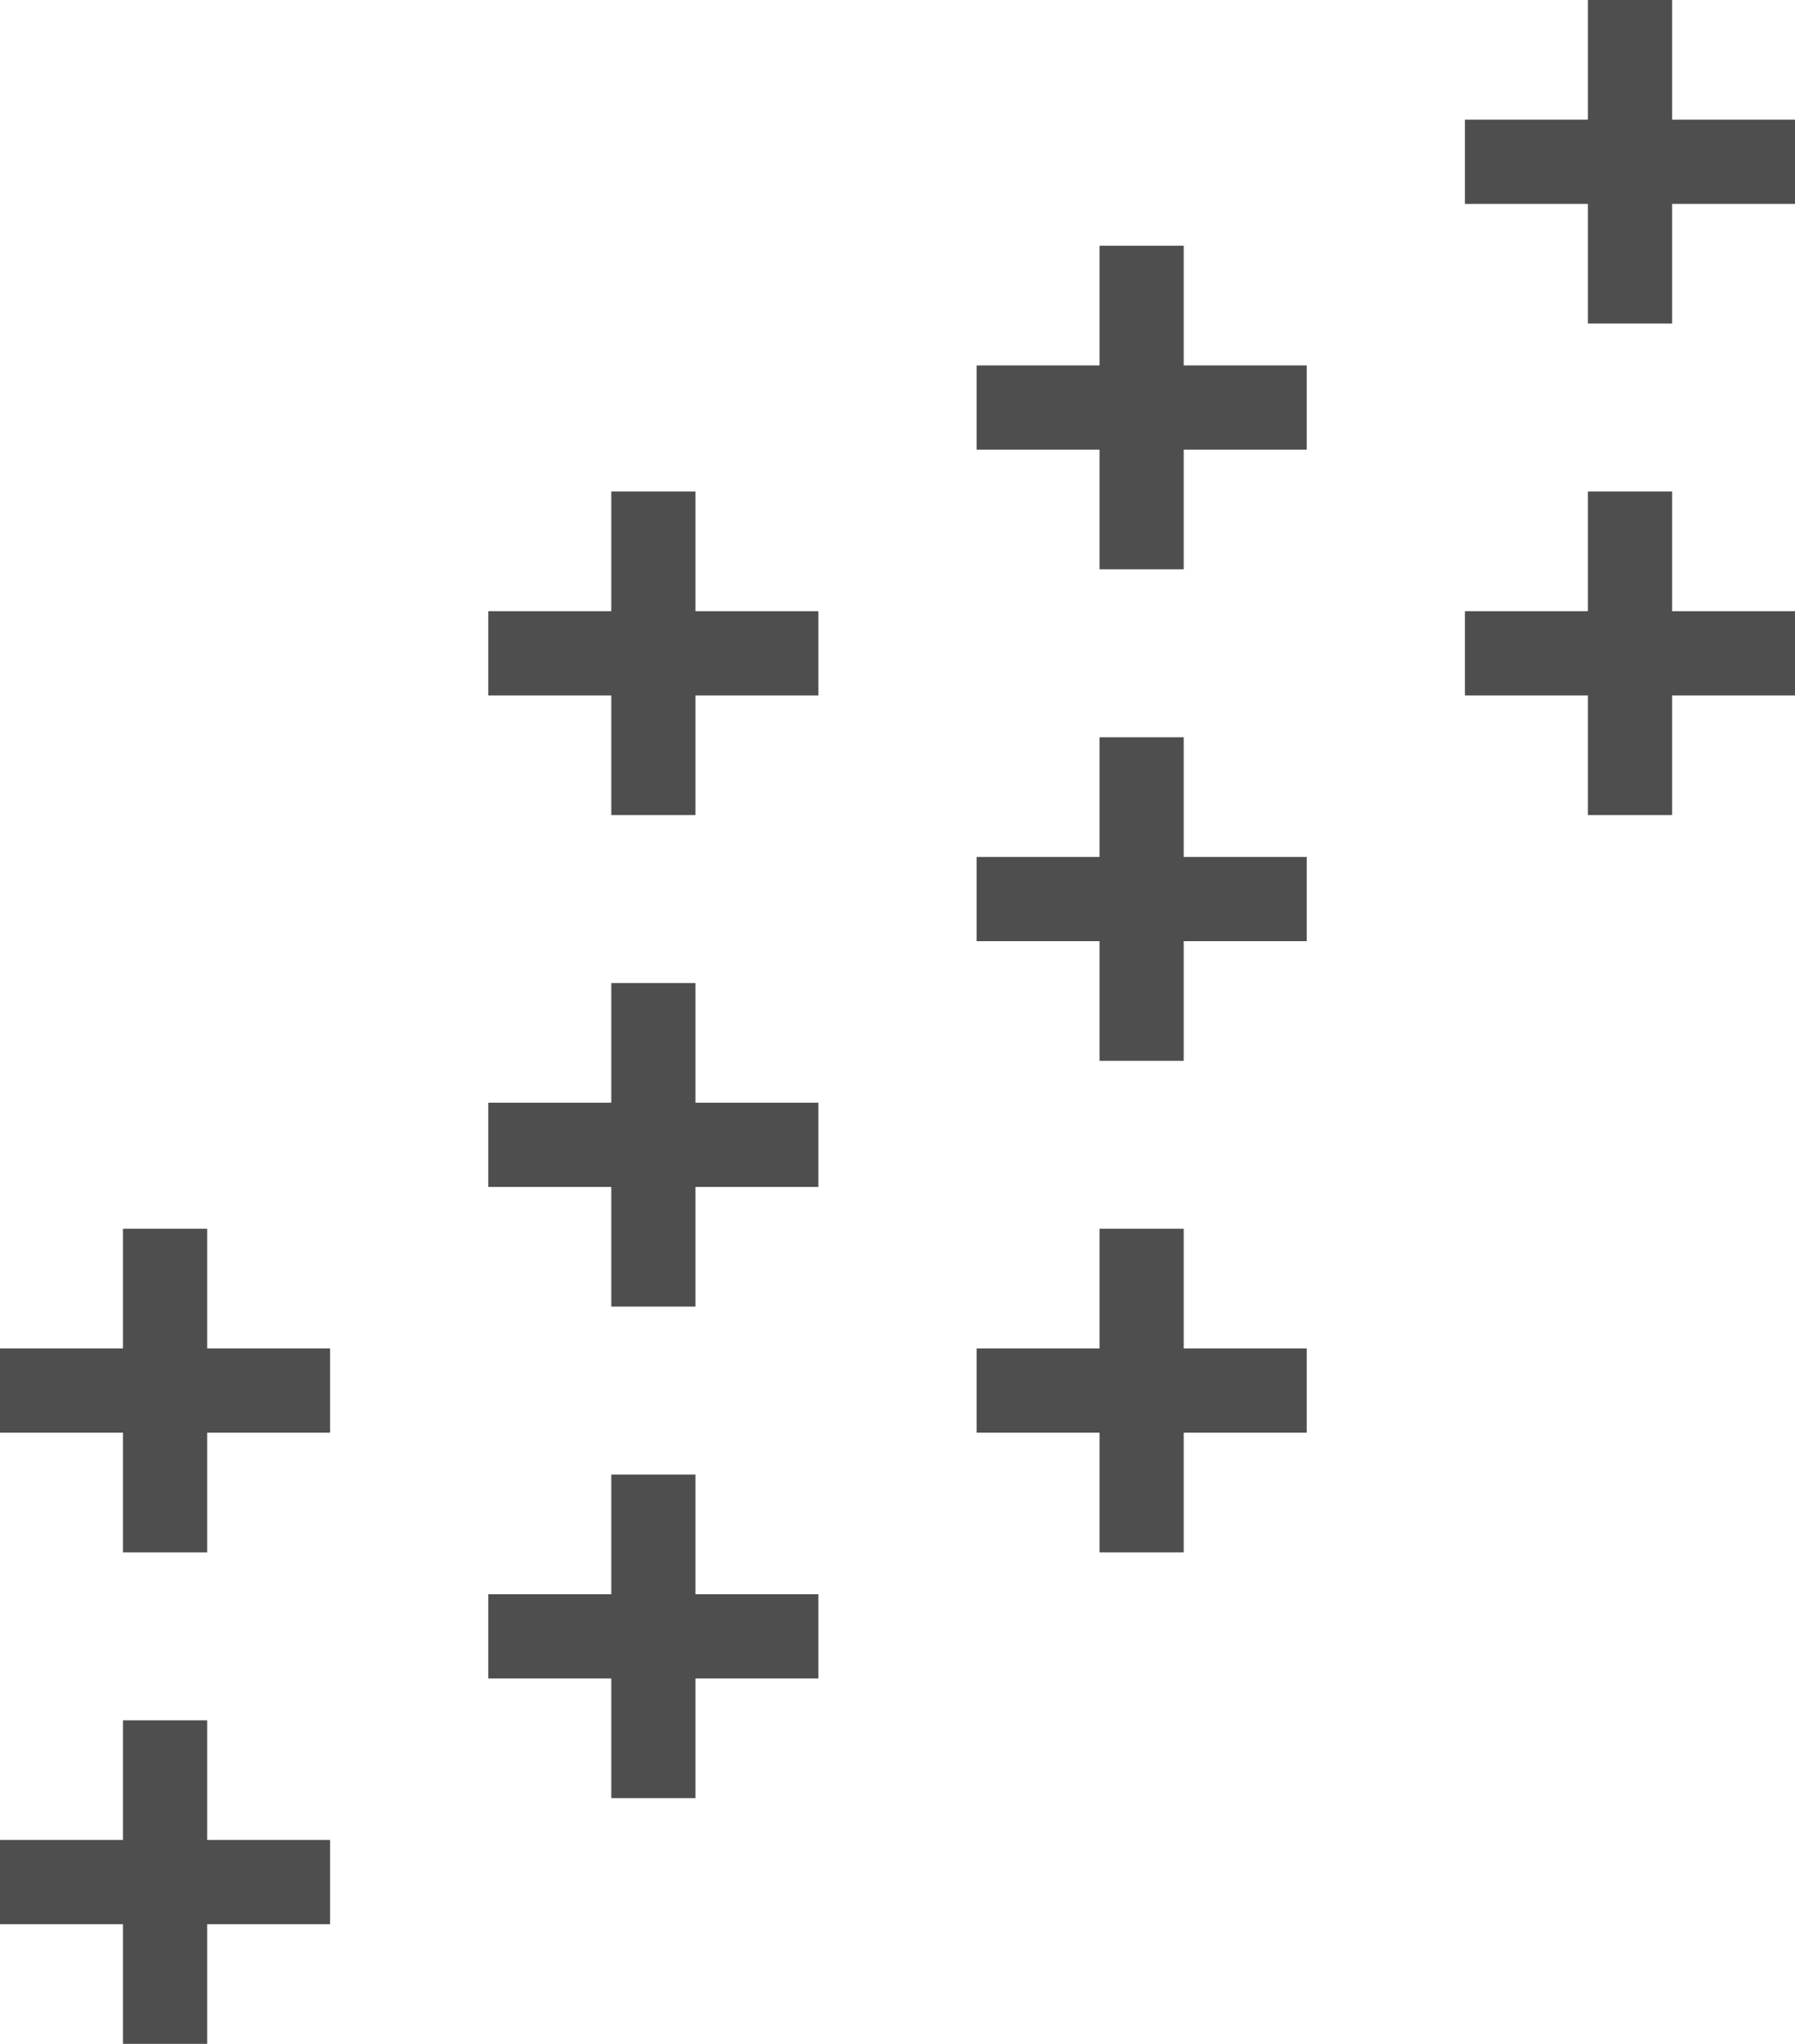 <svg width="29" height="33" viewBox="0 0 29 33" fill="none" xmlns="http://www.w3.org/2000/svg">
<g clip-path="url(#clip0)">
<path d="M2.667 25.064V19.839" stroke="#4E4E4E" stroke-width="1.36" stroke-miterlimit="10"></path>
<path d="M5.333 22.452H0" stroke="#4E4E4E" stroke-width="1.36" stroke-miterlimit="10"></path>
<path d="M2.667 33V27.776" stroke="#4E4E4E" stroke-width="1.36" stroke-miterlimit="10"></path>
<path d="M5.333 30.388H0" stroke="#4E4E4E" stroke-width="1.36" stroke-miterlimit="10"></path>
<path d="M10.556 13.16V7.936" stroke="#4E4E4E" stroke-width="1.36" stroke-miterlimit="10"></path>
<path d="M13.222 10.548H7.889" stroke="#4E4E4E" stroke-width="1.36" stroke-miterlimit="10"></path>
<path d="M10.556 21.096V15.872" stroke="#4E4E4E" stroke-width="1.36" stroke-miterlimit="10"></path>
<path d="M13.222 18.484H7.889" stroke="#4E4E4E" stroke-width="1.36" stroke-miterlimit="10"></path>
<path d="M10.556 29.032V23.808" stroke="#4E4E4E" stroke-width="1.36" stroke-miterlimit="10"></path>
<path d="M13.222 26.42H7.889" stroke="#4E4E4E" stroke-width="1.36" stroke-miterlimit="10"></path>
<path d="M18.444 9.192V3.968" stroke="#4E4E4E" stroke-width="1.36" stroke-miterlimit="10"></path>
<path d="M21.111 6.58H15.778" stroke="#4E4E4E" stroke-width="1.36" stroke-miterlimit="10"></path>
<path d="M18.444 17.128V11.904" stroke="#4E4E4E" stroke-width="1.36" stroke-miterlimit="10"></path>
<path d="M21.111 14.516H15.778" stroke="#4E4E4E" stroke-width="1.36" stroke-miterlimit="10"></path>
<path d="M18.444 25.064V19.839" stroke="#4E4E4E" stroke-width="1.36" stroke-miterlimit="10"></path>
<path d="M21.111 22.452H15.778" stroke="#4E4E4E" stroke-width="1.36" stroke-miterlimit="10"></path>
<path d="M26.334 5.224V0" stroke="#4E4E4E" stroke-width="1.36" stroke-miterlimit="10"></path>
<path d="M29 2.612H23.667" stroke="#4E4E4E" stroke-width="1.36" stroke-miterlimit="10"></path>
<path d="M26.334 13.16V7.936" stroke="#4E4E4E" stroke-width="1.36" stroke-miterlimit="10"></path>
<path d="M29 10.548H23.667" stroke="#4E4E4E" stroke-width="1.36" stroke-miterlimit="10"></path>
</g>
<defs>
<clipPath id="clip0">
<rect width="29" height="33" fill="white"></rect>
</clipPath>
</defs>
</svg>